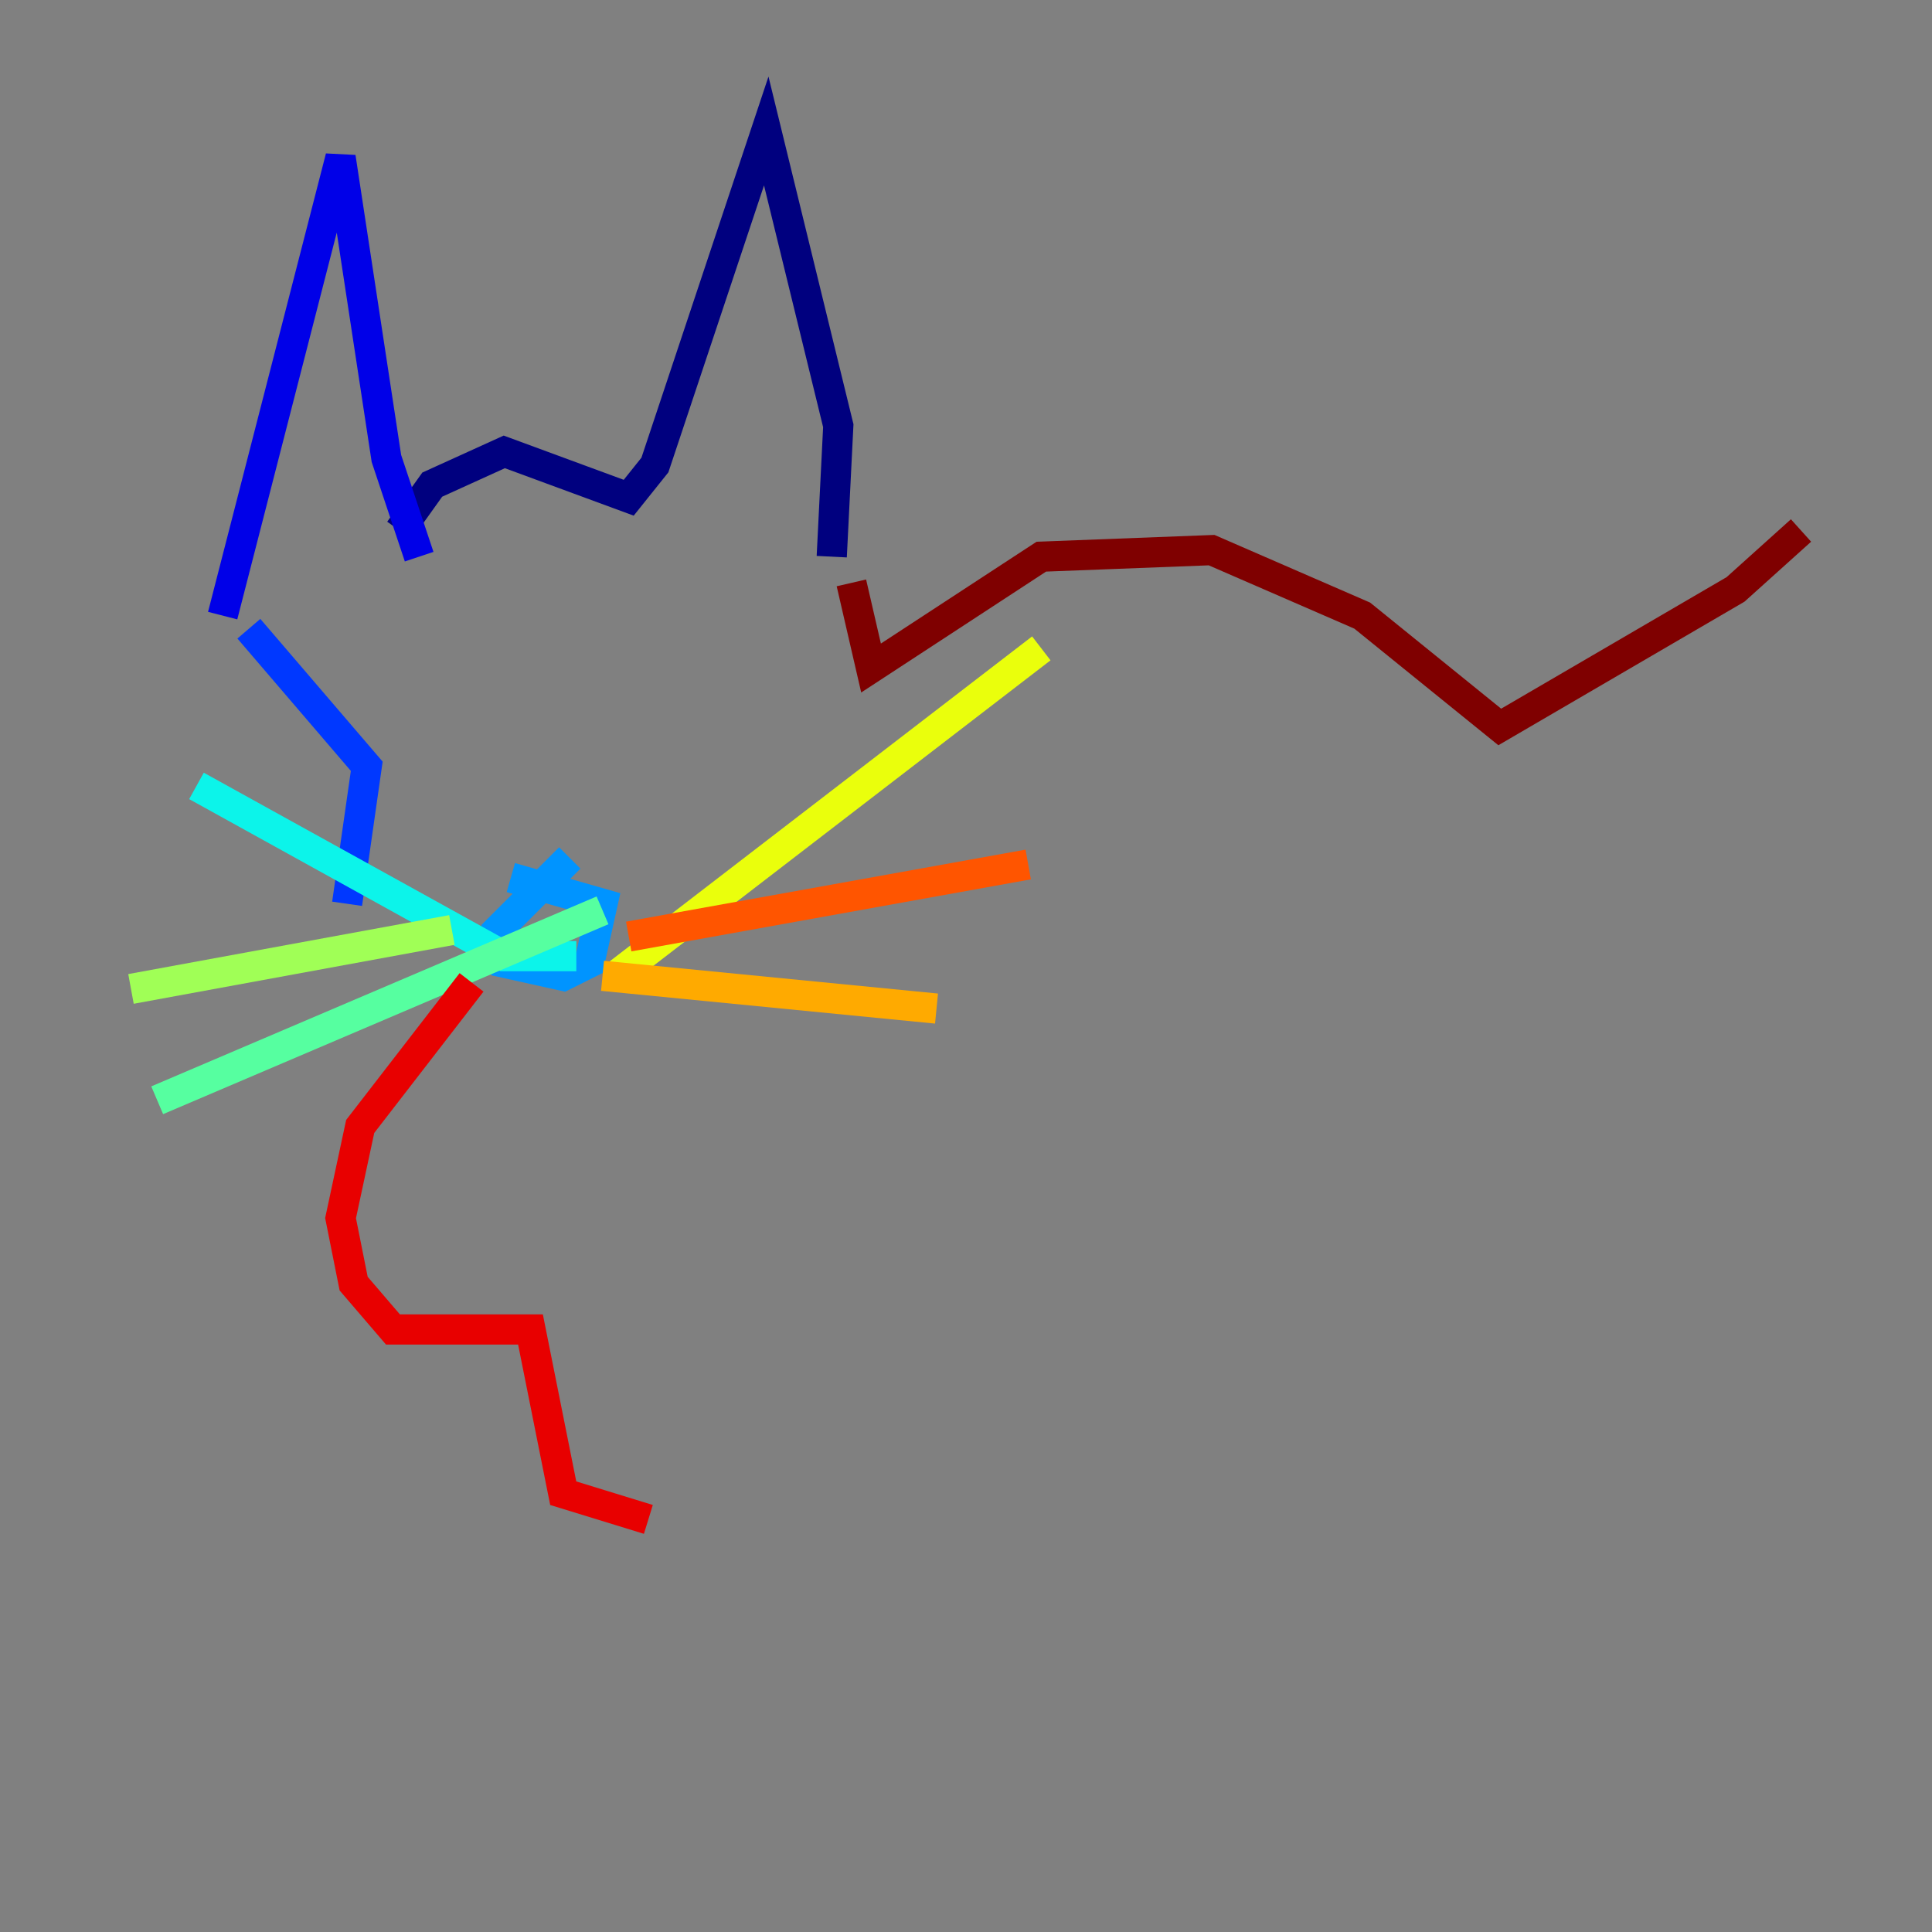 <?xml version="1.0" encoding="utf-8" ?>
<svg baseProfile="tiny" height="128" version="1.2" viewBox="0,0,128,128" width="128" xmlns="http://www.w3.org/2000/svg" xmlns:ev="http://www.w3.org/2001/xml-events" xmlns:xlink="http://www.w3.org/1999/xlink"><rect x="0" y="0" width="128" height="128" fill="#808080" stroke="none"/><defs /><polyline fill="none" points="26.468,35.146 28.637,32.108 33.41,29.939 41.654,32.976 43.39,30.807 50.766,8.678 55.539,28.203 55.105,36.881" stroke="#00007f" stroke-width="2" /><polyline fill="none" points="27.77,36.881 25.6,30.373 22.563,10.414 14.752,40.786" stroke="#0000e8" stroke-width="2" /><polyline fill="none" points="16.488,41.654 24.298,50.766 22.997,59.878" stroke="#0038ff" stroke-width="2" /><polyline fill="none" points="37.749,56.841 32.976,61.614 33.41,63.783 37.315,64.651 39.051,63.783 39.919,59.878 33.844,58.142" stroke="#0094ff" stroke-width="2" /><polyline fill="none" points="38.183,63.349 33.41,63.349 13.017,52.068" stroke="#0cf4ea" stroke-width="2" /><polyline fill="none" points="39.919,60.312 10.414,72.895" stroke="#56ffa0" stroke-width="2" /><polyline fill="none" points="29.939,61.614 8.678,65.519" stroke="#a0ff56" stroke-width="2" /><polyline fill="none" points="40.786,64.651 68.99,42.956" stroke="#eaff0c" stroke-width="2" /><polyline fill="none" points="39.919,64.651 62.047,66.82" stroke="#ffaa00" stroke-width="2" /><polyline fill="none" points="41.654,62.047 68.122,57.275" stroke="#ff5500" stroke-width="2" /><polyline fill="none" points="31.241,65.085 23.864,74.63 22.563,80.705 23.43,85.044 26.034,88.081 35.146,88.081 37.315,98.929 42.956,100.664" stroke="#e80000" stroke-width="2" /><polyline fill="none" points="56.407,38.617 57.709,44.258 68.99,36.881 80.271,36.447 90.251,40.786 99.363,48.163 114.983,39.051 119.322,35.146" stroke="#7f0000" stroke-width="2" /></svg>